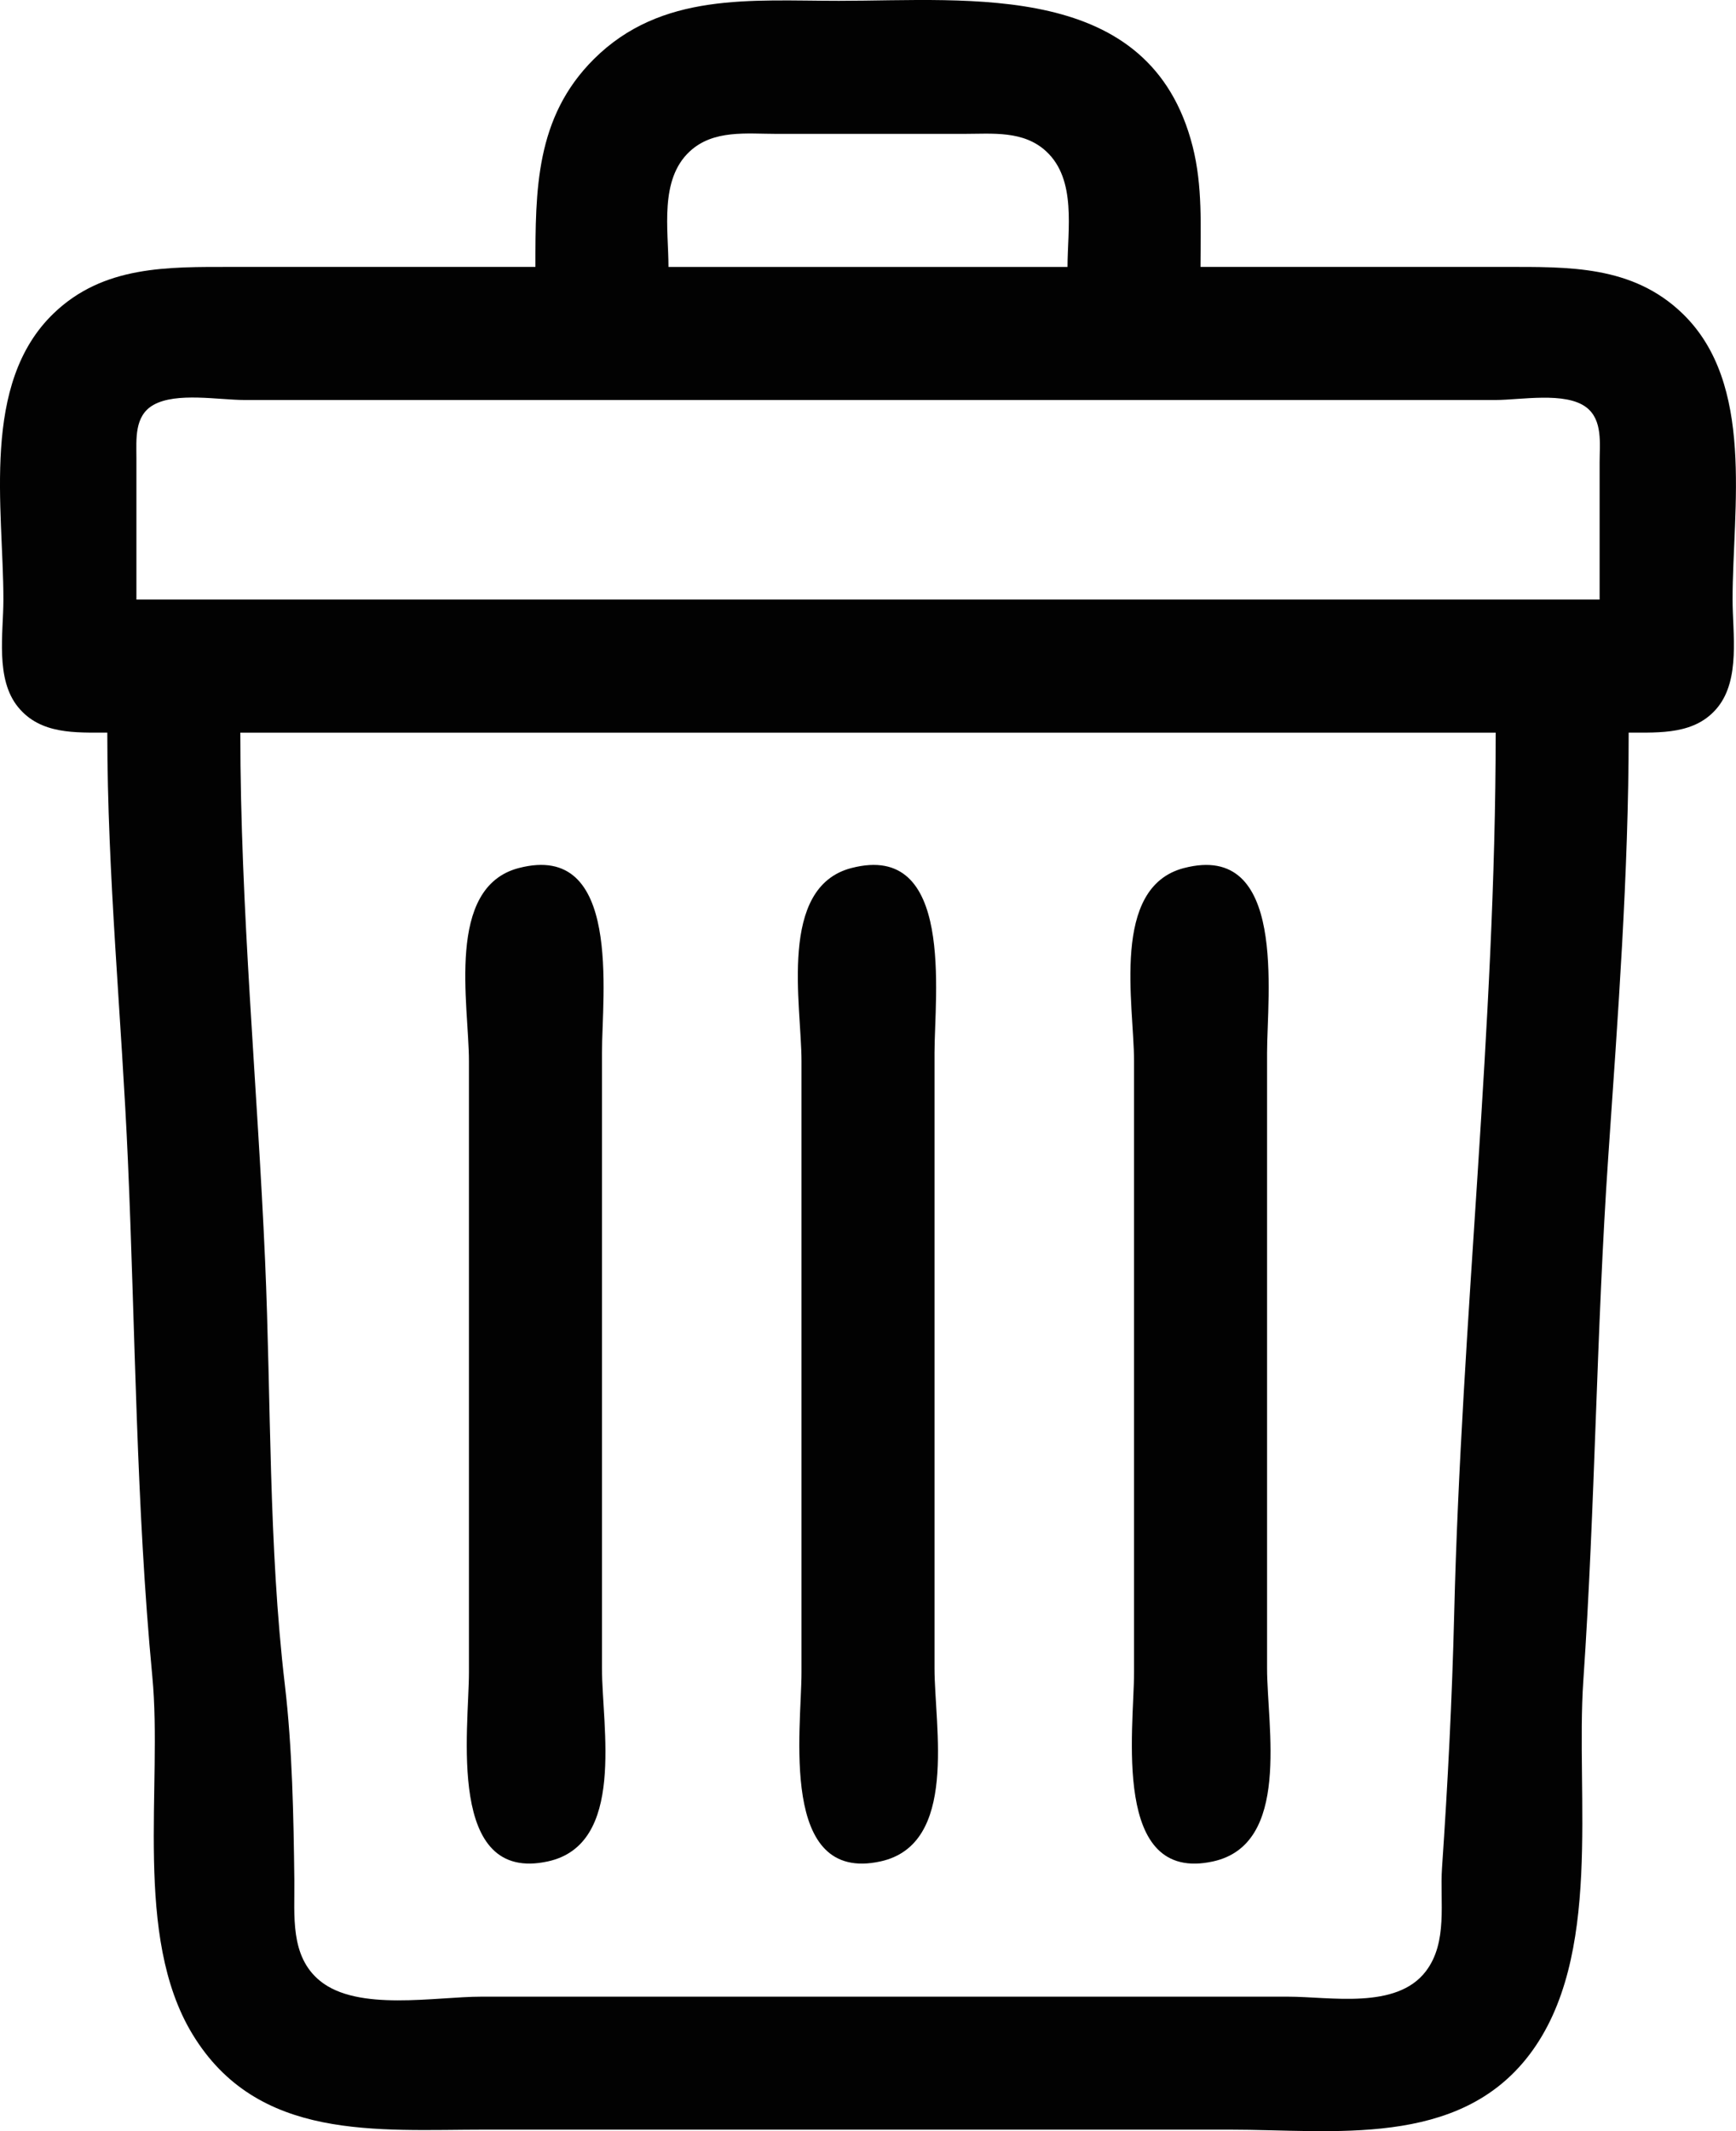 <?xml version="1.0" encoding="UTF-8" standalone="no"?>
<!-- Created with Inkscape (http://www.inkscape.org/) -->

<svg
   width="110.497mm"
   height="135.616mm"
   viewBox="0 0 110.497 135.616"
   version="1.1"
   id="svg5"
   inkscape:version="1.1.1 (3bf5ae0d25, 2021-09-20)"
   sodipodi:docname="garbage.svg"
   xmlns:inkscape="http://www.inkscape.org/namespaces/inkscape"
   xmlns:sodipodi="http://sodipodi.sourceforge.net/DTD/sodipodi-0.dtd"
   xmlns="http://www.w3.org/2000/svg"
   xmlns:svg="http://www.w3.org/2000/svg">
  <sodipodi:namedview
     id="namedview7"
     pagecolor="#ffffff"
     bordercolor="#999999"
     borderopacity="1"
     inkscape:pageshadow="0"
     inkscape:pageopacity="0"
     inkscape:pagecheckerboard="0"
     inkscape:document-units="mm"
     showgrid="false"
     fit-margin-top="0"
     fit-margin-left="0"
     fit-margin-right="0"
     fit-margin-bottom="0"
     inkscape:zoom="0.77771465"
     inkscape:cx="180.65752"
     inkscape:cy="193.51571"
     inkscape:window-width="3840"
     inkscape:window-height="2125"
     inkscape:window-x="0"
     inkscape:window-y="35"
     inkscape:window-maximized="1"
     inkscape:current-layer="layer1" />
  <defs
     id="defs2" />
  <g
     inkscape:label="Layer 1"
     inkscape:groupmode="layer"
     id="layer1"
     transform="translate(-57.274,-97.191)">
    <path
       style="fill:#020202;stroke:none;stroke-width:0.265"
       d="M 91.357,114.176 H 72.042 c -4.091,0 -8.181,-0.096 -11.353,2.956 -4.657,4.48 -3.199,12.373 -3.199,18.21 0,2.159 -0.527,5.059 0.941,6.851 1.427,1.742 3.642,1.615 5.673,1.615 0,9.08 0.916,18.186 1.312,27.252 0.478,10.907 0.519,21.942 1.553,32.808 0.665,6.992 -1.23,16.512 2.549,22.754 4.145,6.845 11.734,6.085 18.663,6.085 h 47.36 c 6.577,0 14.547,1.19 19.076,-4.763 4.722,-6.207 2.933,-16.454 3.437,-23.812 0.76,-11.097 0.827,-22.241 1.587,-33.337 0.612,-8.936 1.299,-18.026 1.299,-26.987 2.018,0 4.262,0.134 5.67,-1.615 1.445,-1.795 0.944,-4.706 0.944,-6.851 0,-5.824 1.451,-13.737 -3.199,-18.21 -3.188,-3.067 -7.241,-2.956 -11.353,-2.956 h -19.315 c 0,-2.586 0.142,-5.145 -0.502,-7.673 -2.695,-10.58 -14.097,-9.26 -22.517,-9.26 -5.577,0 -11.296,-0.574 -15.6,3.715 -3.718,3.706 -3.714,8.33 -3.714,13.219 m 33.867,0 H 99.823 c 0,-2.387 -0.587,-5.548 1.351,-7.349 1.509,-1.402 3.63,-1.118 5.528,-1.118 h 11.906 c 1.83,0 3.811,-0.232 5.263,1.118 1.938,1.801 1.351,4.962 1.351,7.349 m 33.867,21.167 H 65.957 v -8.996 c 4.76e-4,-1.214 -0.146,-2.698 1.087,-3.392 1.46,-0.822 4.161,-0.312 5.792,-0.312 h 13.758 50.535 15.346 c 1.58,0 4.433,-0.542 5.761,0.461 1.068,0.807 0.854,2.331 0.854,3.508 v 8.731 m -6.615,8.467 c 0,18.704 -2.184,37.401 -2.642,56.092 -0.132,5.385 -0.406,10.769 -0.774,16.14 -0.148,2.161 0.388,4.728 -1.03,6.587 -1.873,2.454 -6.084,1.615 -8.783,1.615 H 114.64 87.917 c -2.935,0 -7.86,0.959 -10.27,-1.002 -1.938,-1.577 -1.611,-4.181 -1.638,-6.406 -0.048,-4.049 -0.129,-8.414 -0.604,-12.435 -1.048,-8.88 -0.867,-18.053 -1.258,-26.988 -0.49,-11.18 -1.577,-22.404 -1.577,-33.602 h 79.904 m -62.177,8.614 c -4.688,1.223 -3.175,8.684 -3.175,12.288 v 38.894 c 0,3.605 -1.451,13.448 5.027,12.03 4.967,-1.087 3.44,-8.553 3.44,-12.294 v -39.158 c 0,-3.647 1.292,-13.476 -5.292,-11.759 m 21.167,0 c -4.688,1.223 -3.175,8.684 -3.175,12.288 v 38.894 c 0,3.605 -1.451,13.448 5.027,12.03 4.967,-1.087 3.44,-8.553 3.44,-12.294 v -39.158 c 0,-3.647 1.292,-13.476 -5.292,-11.759 m 21.167,0 c -4.688,1.223 -3.175,8.684 -3.175,12.288 v 38.894 c 0,3.605 -1.451,13.448 5.027,12.03 4.967,-1.087 3.44,-8.553 3.44,-12.294 v -39.158 c 0,-3.647 1.292,-13.476 -5.292,-11.759 z"
       id="path69" />
  </g>
</svg>
